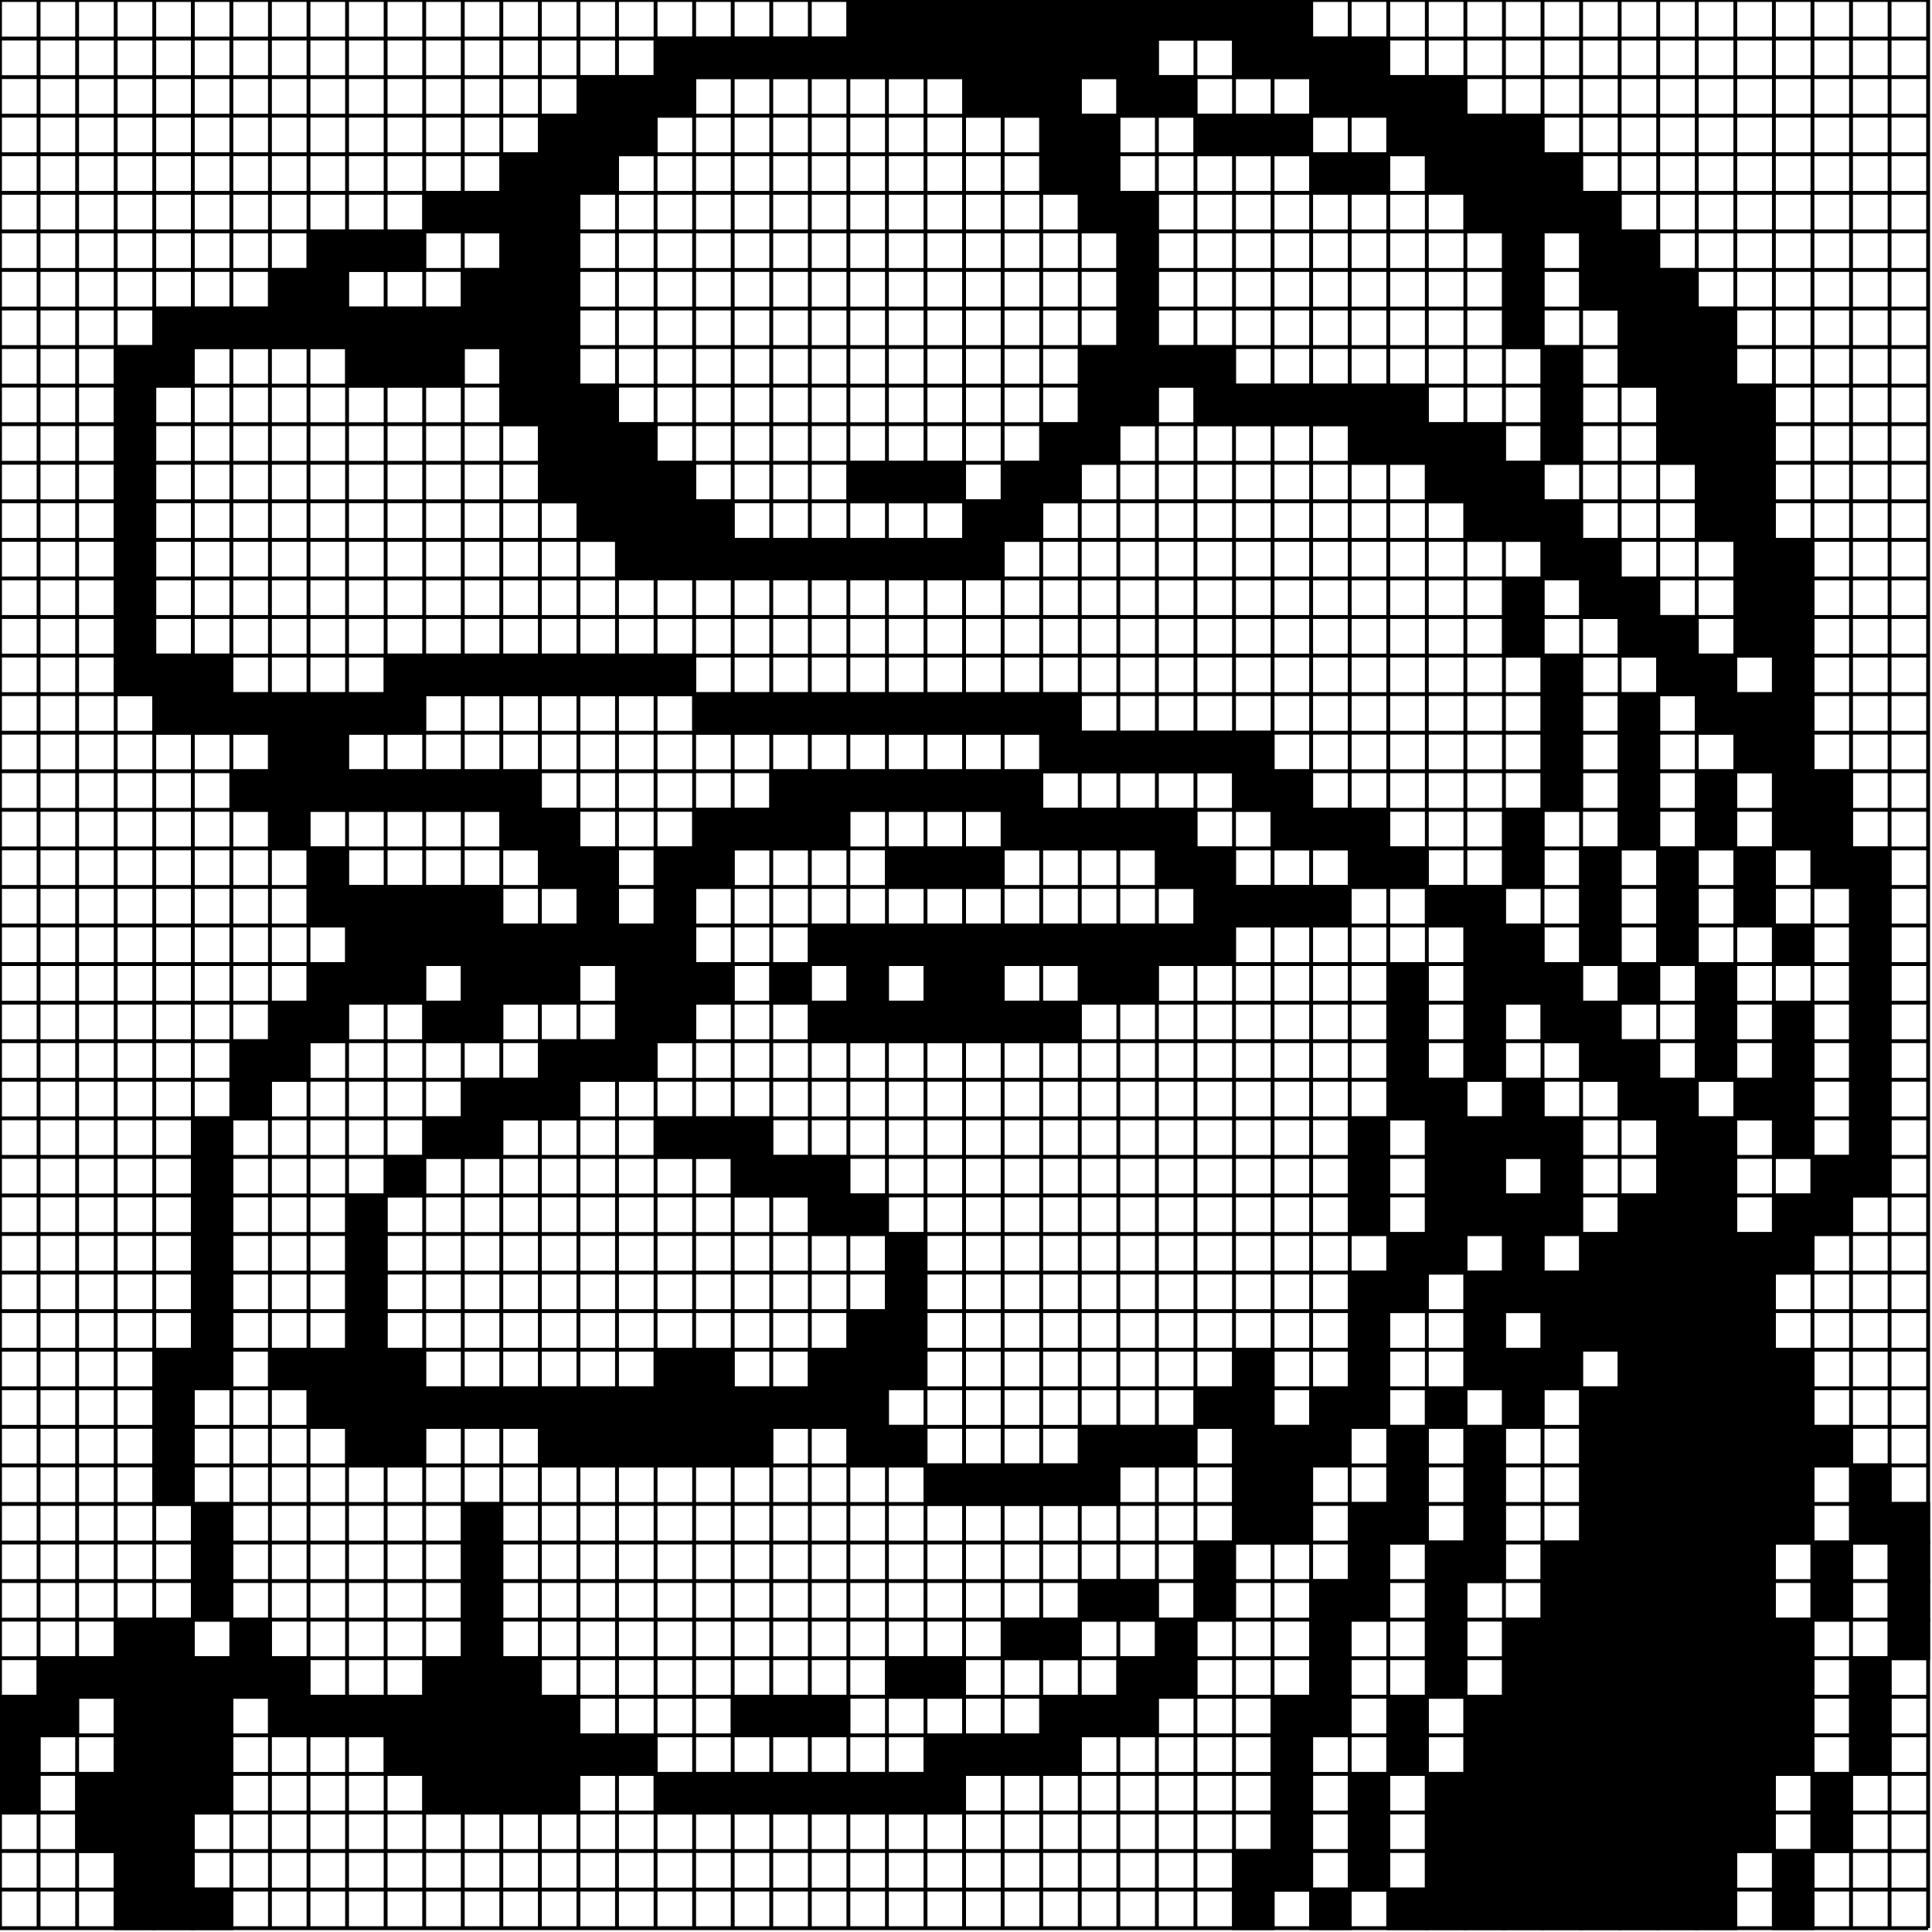 <?xml version="1.0" standalone="no"?>
<!DOCTYPE svg PUBLIC "-//W3C//DTD SVG 1.1//EN"
  "http://www.w3.org/Graphics/SVG/1.1/DTD/svg11.dtd">
<svg width="501" height="501" version="1.1"
  xmlns="http://www.w3.org/2000/svg">
<line x1="0" y1="0" x2="500" y2="0" style="stroke:black;"/><line x1="0" y1="10" x2="500" y2="10" style="stroke:black;"/><line x1="0" y1="20" x2="500" y2="20" style="stroke:black;"/><line x1="0" y1="30" x2="500" y2="30" style="stroke:black;"/><line x1="0" y1="40" x2="500" y2="40" style="stroke:black;"/><line x1="0" y1="50" x2="500" y2="50" style="stroke:black;"/><line x1="0" y1="60" x2="500" y2="60" style="stroke:black;"/><line x1="0" y1="70" x2="500" y2="70" style="stroke:black;"/><line x1="0" y1="80" x2="500" y2="80" style="stroke:black;"/><line x1="0" y1="90" x2="500" y2="90" style="stroke:black;"/><line x1="0" y1="100" x2="500" y2="100" style="stroke:black;"/><line x1="0" y1="110" x2="500" y2="110" style="stroke:black;"/><line x1="0" y1="120" x2="500" y2="120" style="stroke:black;"/><line x1="0" y1="130" x2="500" y2="130" style="stroke:black;"/><line x1="0" y1="140" x2="500" y2="140" style="stroke:black;"/><line x1="0" y1="150" x2="500" y2="150" style="stroke:black;"/><line x1="0" y1="160" x2="500" y2="160" style="stroke:black;"/><line x1="0" y1="170" x2="500" y2="170" style="stroke:black;"/><line x1="0" y1="180" x2="500" y2="180" style="stroke:black;"/><line x1="0" y1="190" x2="500" y2="190" style="stroke:black;"/><line x1="0" y1="200" x2="500" y2="200" style="stroke:black;"/><line x1="0" y1="210" x2="500" y2="210" style="stroke:black;"/><line x1="0" y1="220" x2="500" y2="220" style="stroke:black;"/><line x1="0" y1="230" x2="500" y2="230" style="stroke:black;"/><line x1="0" y1="240" x2="500" y2="240" style="stroke:black;"/><line x1="0" y1="250" x2="500" y2="250" style="stroke:black;"/><line x1="0" y1="260" x2="500" y2="260" style="stroke:black;"/><line x1="0" y1="270" x2="500" y2="270" style="stroke:black;"/><line x1="0" y1="280" x2="500" y2="280" style="stroke:black;"/><line x1="0" y1="290" x2="500" y2="290" style="stroke:black;"/><line x1="0" y1="300" x2="500" y2="300" style="stroke:black;"/><line x1="0" y1="310" x2="500" y2="310" style="stroke:black;"/><line x1="0" y1="320" x2="500" y2="320" style="stroke:black;"/><line x1="0" y1="330" x2="500" y2="330" style="stroke:black;"/><line x1="0" y1="340" x2="500" y2="340" style="stroke:black;"/><line x1="0" y1="350" x2="500" y2="350" style="stroke:black;"/><line x1="0" y1="360" x2="500" y2="360" style="stroke:black;"/><line x1="0" y1="370" x2="500" y2="370" style="stroke:black;"/><line x1="0" y1="380" x2="500" y2="380" style="stroke:black;"/><line x1="0" y1="390" x2="500" y2="390" style="stroke:black;"/><line x1="0" y1="400" x2="500" y2="400" style="stroke:black;"/><line x1="0" y1="410" x2="500" y2="410" style="stroke:black;"/><line x1="0" y1="420" x2="500" y2="420" style="stroke:black;"/><line x1="0" y1="430" x2="500" y2="430" style="stroke:black;"/><line x1="0" y1="440" x2="500" y2="440" style="stroke:black;"/><line x1="0" y1="450" x2="500" y2="450" style="stroke:black;"/><line x1="0" y1="460" x2="500" y2="460" style="stroke:black;"/><line x1="0" y1="470" x2="500" y2="470" style="stroke:black;"/><line x1="0" y1="480" x2="500" y2="480" style="stroke:black;"/><line x1="0" y1="490" x2="500" y2="490" style="stroke:black;"/><line x1="0" y1="500" x2="500" y2="500" style="stroke:black;"/><line x1="0" y1="0" x2="0" y2="500" style="stroke:black;"/><line x1="10" y1="0" x2="10" y2="500" style="stroke:black;"/><line x1="20" y1="0" x2="20" y2="500" style="stroke:black;"/><line x1="30" y1="0" x2="30" y2="500" style="stroke:black;"/><line x1="40" y1="0" x2="40" y2="500" style="stroke:black;"/><line x1="50" y1="0" x2="50" y2="500" style="stroke:black;"/><line x1="60" y1="0" x2="60" y2="500" style="stroke:black;"/><line x1="70" y1="0" x2="70" y2="500" style="stroke:black;"/><line x1="80" y1="0" x2="80" y2="500" style="stroke:black;"/><line x1="90" y1="0" x2="90" y2="500" style="stroke:black;"/><line x1="100" y1="0" x2="100" y2="500" style="stroke:black;"/><line x1="110" y1="0" x2="110" y2="500" style="stroke:black;"/><line x1="120" y1="0" x2="120" y2="500" style="stroke:black;"/><line x1="130" y1="0" x2="130" y2="500" style="stroke:black;"/><line x1="140" y1="0" x2="140" y2="500" style="stroke:black;"/><line x1="150" y1="0" x2="150" y2="500" style="stroke:black;"/><line x1="160" y1="0" x2="160" y2="500" style="stroke:black;"/><line x1="170" y1="0" x2="170" y2="500" style="stroke:black;"/><line x1="180" y1="0" x2="180" y2="500" style="stroke:black;"/><line x1="190" y1="0" x2="190" y2="500" style="stroke:black;"/><line x1="200" y1="0" x2="200" y2="500" style="stroke:black;"/><line x1="210" y1="0" x2="210" y2="500" style="stroke:black;"/><line x1="220" y1="0" x2="220" y2="500" style="stroke:black;"/><line x1="230" y1="0" x2="230" y2="500" style="stroke:black;"/><line x1="240" y1="0" x2="240" y2="500" style="stroke:black;"/><line x1="250" y1="0" x2="250" y2="500" style="stroke:black;"/><line x1="260" y1="0" x2="260" y2="500" style="stroke:black;"/><line x1="270" y1="0" x2="270" y2="500" style="stroke:black;"/><line x1="280" y1="0" x2="280" y2="500" style="stroke:black;"/><line x1="290" y1="0" x2="290" y2="500" style="stroke:black;"/><line x1="300" y1="0" x2="300" y2="500" style="stroke:black;"/><line x1="310" y1="0" x2="310" y2="500" style="stroke:black;"/><line x1="320" y1="0" x2="320" y2="500" style="stroke:black;"/><line x1="330" y1="0" x2="330" y2="500" style="stroke:black;"/><line x1="340" y1="0" x2="340" y2="500" style="stroke:black;"/><line x1="350" y1="0" x2="350" y2="500" style="stroke:black;"/><line x1="360" y1="0" x2="360" y2="500" style="stroke:black;"/><line x1="370" y1="0" x2="370" y2="500" style="stroke:black;"/><line x1="380" y1="0" x2="380" y2="500" style="stroke:black;"/><line x1="390" y1="0" x2="390" y2="500" style="stroke:black;"/><line x1="400" y1="0" x2="400" y2="500" style="stroke:black;"/><line x1="410" y1="0" x2="410" y2="500" style="stroke:black;"/><line x1="420" y1="0" x2="420" y2="500" style="stroke:black;"/><line x1="430" y1="0" x2="430" y2="500" style="stroke:black;"/><line x1="440" y1="0" x2="440" y2="500" style="stroke:black;"/><line x1="450" y1="0" x2="450" y2="500" style="stroke:black;"/><line x1="460" y1="0" x2="460" y2="500" style="stroke:black;"/><line x1="470" y1="0" x2="470" y2="500" style="stroke:black;"/><line x1="480" y1="0" x2="480" y2="500" style="stroke:black;"/><line x1="490" y1="0" x2="490" y2="500" style="stroke:black;"/><line x1="500" y1="0" x2="500" y2="500" style="stroke:black;"/><rect x="220" y="0" width="10" height="10" rx="0" ry="0" style="stroke:black;"/><rect x="230" y="0" width="10" height="10" rx="0" ry="0" style="stroke:black;"/><rect x="240" y="0" width="10" height="10" rx="0" ry="0" style="stroke:black;"/><rect x="250" y="0" width="10" height="10" rx="0" ry="0" style="stroke:black;"/><rect x="260" y="0" width="10" height="10" rx="0" ry="0" style="stroke:black;"/><rect x="270" y="0" width="10" height="10" rx="0" ry="0" style="stroke:black;"/><rect x="280" y="0" width="10" height="10" rx="0" ry="0" style="stroke:black;"/><rect x="290" y="0" width="10" height="10" rx="0" ry="0" style="stroke:black;"/><rect x="300" y="0" width="10" height="10" rx="0" ry="0" style="stroke:black;"/><rect x="310" y="0" width="10" height="10" rx="0" ry="0" style="stroke:black;"/><rect x="320" y="0" width="10" height="10" rx="0" ry="0" style="stroke:black;"/><rect x="330" y="0" width="10" height="10" rx="0" ry="0" style="stroke:black;"/><rect x="170" y="10" width="10" height="10" rx="0" ry="0" style="stroke:black;"/><rect x="180" y="10" width="10" height="10" rx="0" ry="0" style="stroke:black;"/><rect x="190" y="10" width="10" height="10" rx="0" ry="0" style="stroke:black;"/><rect x="200" y="10" width="10" height="10" rx="0" ry="0" style="stroke:black;"/><rect x="210" y="10" width="10" height="10" rx="0" ry="0" style="stroke:black;"/><rect x="220" y="10" width="10" height="10" rx="0" ry="0" style="stroke:black;"/><rect x="230" y="10" width="10" height="10" rx="0" ry="0" style="stroke:black;"/><rect x="240" y="10" width="10" height="10" rx="0" ry="0" style="stroke:black;"/><rect x="250" y="10" width="10" height="10" rx="0" ry="0" style="stroke:black;"/><rect x="260" y="10" width="10" height="10" rx="0" ry="0" style="stroke:black;"/><rect x="270" y="10" width="10" height="10" rx="0" ry="0" style="stroke:black;"/><rect x="280" y="10" width="10" height="10" rx="0" ry="0" style="stroke:black;"/><rect x="290" y="10" width="10" height="10" rx="0" ry="0" style="stroke:black;"/><rect x="320" y="10" width="10" height="10" rx="0" ry="0" style="stroke:black;"/><rect x="330" y="10" width="10" height="10" rx="0" ry="0" style="stroke:black;"/><rect x="340" y="10" width="10" height="10" rx="0" ry="0" style="stroke:black;"/><rect x="350" y="10" width="10" height="10" rx="0" ry="0" style="stroke:black;"/><rect x="150" y="20" width="10" height="10" rx="0" ry="0" style="stroke:black;"/><rect x="160" y="20" width="10" height="10" rx="0" ry="0" style="stroke:black;"/><rect x="170" y="20" width="10" height="10" rx="0" ry="0" style="stroke:black;"/><rect x="250" y="20" width="10" height="10" rx="0" ry="0" style="stroke:black;"/><rect x="260" y="20" width="10" height="10" rx="0" ry="0" style="stroke:black;"/><rect x="270" y="20" width="10" height="10" rx="0" ry="0" style="stroke:black;"/><rect x="290" y="20" width="10" height="10" rx="0" ry="0" style="stroke:black;"/><rect x="300" y="20" width="10" height="10" rx="0" ry="0" style="stroke:black;"/><rect x="340" y="20" width="10" height="10" rx="0" ry="0" style="stroke:black;"/><rect x="350" y="20" width="10" height="10" rx="0" ry="0" style="stroke:black;"/><rect x="360" y="20" width="10" height="10" rx="0" ry="0" style="stroke:black;"/><rect x="370" y="20" width="10" height="10" rx="0" ry="0" style="stroke:black;"/><rect x="140" y="30" width="10" height="10" rx="0" ry="0" style="stroke:black;"/><rect x="150" y="30" width="10" height="10" rx="0" ry="0" style="stroke:black;"/><rect x="160" y="30" width="10" height="10" rx="0" ry="0" style="stroke:black;"/><rect x="270" y="30" width="10" height="10" rx="0" ry="0" style="stroke:black;"/><rect x="280" y="30" width="10" height="10" rx="0" ry="0" style="stroke:black;"/><rect x="310" y="30" width="10" height="10" rx="0" ry="0" style="stroke:black;"/><rect x="320" y="30" width="10" height="10" rx="0" ry="0" style="stroke:black;"/><rect x="330" y="30" width="10" height="10" rx="0" ry="0" style="stroke:black;"/><rect x="360" y="30" width="10" height="10" rx="0" ry="0" style="stroke:black;"/><rect x="370" y="30" width="10" height="10" rx="0" ry="0" style="stroke:black;"/><rect x="380" y="30" width="10" height="10" rx="0" ry="0" style="stroke:black;"/><rect x="390" y="30" width="10" height="10" rx="0" ry="0" style="stroke:black;"/><rect x="130" y="40" width="10" height="10" rx="0" ry="0" style="stroke:black;"/><rect x="140" y="40" width="10" height="10" rx="0" ry="0" style="stroke:black;"/><rect x="150" y="40" width="10" height="10" rx="0" ry="0" style="stroke:black;"/><rect x="270" y="40" width="10" height="10" rx="0" ry="0" style="stroke:black;"/><rect x="280" y="40" width="10" height="10" rx="0" ry="0" style="stroke:black;"/><rect x="340" y="40" width="10" height="10" rx="0" ry="0" style="stroke:black;"/><rect x="350" y="40" width="10" height="10" rx="0" ry="0" style="stroke:black;"/><rect x="370" y="40" width="10" height="10" rx="0" ry="0" style="stroke:black;"/><rect x="380" y="40" width="10" height="10" rx="0" ry="0" style="stroke:black;"/><rect x="390" y="40" width="10" height="10" rx="0" ry="0" style="stroke:black;"/><rect x="400" y="40" width="10" height="10" rx="0" ry="0" style="stroke:black;"/><rect x="110" y="50" width="10" height="10" rx="0" ry="0" style="stroke:black;"/><rect x="120" y="50" width="10" height="10" rx="0" ry="0" style="stroke:black;"/><rect x="130" y="50" width="10" height="10" rx="0" ry="0" style="stroke:black;"/><rect x="140" y="50" width="10" height="10" rx="0" ry="0" style="stroke:black;"/><rect x="280" y="50" width="10" height="10" rx="0" ry="0" style="stroke:black;"/><rect x="290" y="50" width="10" height="10" rx="0" ry="0" style="stroke:black;"/><rect x="380" y="50" width="10" height="10" rx="0" ry="0" style="stroke:black;"/><rect x="390" y="50" width="10" height="10" rx="0" ry="0" style="stroke:black;"/><rect x="400" y="50" width="10" height="10" rx="0" ry="0" style="stroke:black;"/><rect x="410" y="50" width="10" height="10" rx="0" ry="0" style="stroke:black;"/><rect x="80" y="60" width="10" height="10" rx="0" ry="0" style="stroke:black;"/><rect x="90" y="60" width="10" height="10" rx="0" ry="0" style="stroke:black;"/><rect x="100" y="60" width="10" height="10" rx="0" ry="0" style="stroke:black;"/><rect x="130" y="60" width="10" height="10" rx="0" ry="0" style="stroke:black;"/><rect x="140" y="60" width="10" height="10" rx="0" ry="0" style="stroke:black;"/><rect x="290" y="60" width="10" height="10" rx="0" ry="0" style="stroke:black;"/><rect x="390" y="60" width="10" height="10" rx="0" ry="0" style="stroke:black;"/><rect x="410" y="60" width="10" height="10" rx="0" ry="0" style="stroke:black;"/><rect x="420" y="60" width="10" height="10" rx="0" ry="0" style="stroke:black;"/><rect x="70" y="70" width="10" height="10" rx="0" ry="0" style="stroke:black;"/><rect x="80" y="70" width="10" height="10" rx="0" ry="0" style="stroke:black;"/><rect x="120" y="70" width="10" height="10" rx="0" ry="0" style="stroke:black;"/><rect x="130" y="70" width="10" height="10" rx="0" ry="0" style="stroke:black;"/><rect x="140" y="70" width="10" height="10" rx="0" ry="0" style="stroke:black;"/><rect x="290" y="70" width="10" height="10" rx="0" ry="0" style="stroke:black;"/><rect x="390" y="70" width="10" height="10" rx="0" ry="0" style="stroke:black;"/><rect x="410" y="70" width="10" height="10" rx="0" ry="0" style="stroke:black;"/><rect x="420" y="70" width="10" height="10" rx="0" ry="0" style="stroke:black;"/><rect x="430" y="70" width="10" height="10" rx="0" ry="0" style="stroke:black;"/><rect x="40" y="80" width="10" height="10" rx="0" ry="0" style="stroke:black;"/><rect x="50" y="80" width="10" height="10" rx="0" ry="0" style="stroke:black;"/><rect x="60" y="80" width="10" height="10" rx="0" ry="0" style="stroke:black;"/><rect x="70" y="80" width="10" height="10" rx="0" ry="0" style="stroke:black;"/><rect x="80" y="80" width="10" height="10" rx="0" ry="0" style="stroke:black;"/><rect x="90" y="80" width="10" height="10" rx="0" ry="0" style="stroke:black;"/><rect x="100" y="80" width="10" height="10" rx="0" ry="0" style="stroke:black;"/><rect x="110" y="80" width="10" height="10" rx="0" ry="0" style="stroke:black;"/><rect x="120" y="80" width="10" height="10" rx="0" ry="0" style="stroke:black;"/><rect x="130" y="80" width="10" height="10" rx="0" ry="0" style="stroke:black;"/><rect x="140" y="80" width="10" height="10" rx="0" ry="0" style="stroke:black;"/><rect x="290" y="80" width="10" height="10" rx="0" ry="0" style="stroke:black;"/><rect x="390" y="80" width="10" height="10" rx="0" ry="0" style="stroke:black;"/><rect x="420" y="80" width="10" height="10" rx="0" ry="0" style="stroke:black;"/><rect x="430" y="80" width="10" height="10" rx="0" ry="0" style="stroke:black;"/><rect x="440" y="80" width="10" height="10" rx="0" ry="0" style="stroke:black;"/><rect x="30" y="90" width="10" height="10" rx="0" ry="0" style="stroke:black;"/><rect x="40" y="90" width="10" height="10" rx="0" ry="0" style="stroke:black;"/><rect x="90" y="90" width="10" height="10" rx="0" ry="0" style="stroke:black;"/><rect x="100" y="90" width="10" height="10" rx="0" ry="0" style="stroke:black;"/><rect x="110" y="90" width="10" height="10" rx="0" ry="0" style="stroke:black;"/><rect x="130" y="90" width="10" height="10" rx="0" ry="0" style="stroke:black;"/><rect x="140" y="90" width="10" height="10" rx="0" ry="0" style="stroke:black;"/><rect x="280" y="90" width="10" height="10" rx="0" ry="0" style="stroke:black;"/><rect x="290" y="90" width="10" height="10" rx="0" ry="0" style="stroke:black;"/><rect x="300" y="90" width="10" height="10" rx="0" ry="0" style="stroke:black;"/><rect x="310" y="90" width="10" height="10" rx="0" ry="0" style="stroke:black;"/><rect x="400" y="90" width="10" height="10" rx="0" ry="0" style="stroke:black;"/><rect x="420" y="90" width="10" height="10" rx="0" ry="0" style="stroke:black;"/><rect x="430" y="90" width="10" height="10" rx="0" ry="0" style="stroke:black;"/><rect x="440" y="90" width="10" height="10" rx="0" ry="0" style="stroke:black;"/><rect x="30" y="100" width="10" height="10" rx="0" ry="0" style="stroke:black;"/><rect x="130" y="100" width="10" height="10" rx="0" ry="0" style="stroke:black;"/><rect x="140" y="100" width="10" height="10" rx="0" ry="0" style="stroke:black;"/><rect x="150" y="100" width="10" height="10" rx="0" ry="0" style="stroke:black;"/><rect x="280" y="100" width="10" height="10" rx="0" ry="0" style="stroke:black;"/><rect x="290" y="100" width="10" height="10" rx="0" ry="0" style="stroke:black;"/><rect x="310" y="100" width="10" height="10" rx="0" ry="0" style="stroke:black;"/><rect x="320" y="100" width="10" height="10" rx="0" ry="0" style="stroke:black;"/><rect x="330" y="100" width="10" height="10" rx="0" ry="0" style="stroke:black;"/><rect x="340" y="100" width="10" height="10" rx="0" ry="0" style="stroke:black;"/><rect x="350" y="100" width="10" height="10" rx="0" ry="0" style="stroke:black;"/><rect x="360" y="100" width="10" height="10" rx="0" ry="0" style="stroke:black;"/><rect x="400" y="100" width="10" height="10" rx="0" ry="0" style="stroke:black;"/><rect x="430" y="100" width="10" height="10" rx="0" ry="0" style="stroke:black;"/><rect x="440" y="100" width="10" height="10" rx="0" ry="0" style="stroke:black;"/><rect x="450" y="100" width="10" height="10" rx="0" ry="0" style="stroke:black;"/><rect x="30" y="110" width="10" height="10" rx="0" ry="0" style="stroke:black;"/><rect x="140" y="110" width="10" height="10" rx="0" ry="0" style="stroke:black;"/><rect x="150" y="110" width="10" height="10" rx="0" ry="0" style="stroke:black;"/><rect x="160" y="110" width="10" height="10" rx="0" ry="0" style="stroke:black;"/><rect x="270" y="110" width="10" height="10" rx="0" ry="0" style="stroke:black;"/><rect x="280" y="110" width="10" height="10" rx="0" ry="0" style="stroke:black;"/><rect x="350" y="110" width="10" height="10" rx="0" ry="0" style="stroke:black;"/><rect x="360" y="110" width="10" height="10" rx="0" ry="0" style="stroke:black;"/><rect x="370" y="110" width="10" height="10" rx="0" ry="0" style="stroke:black;"/><rect x="380" y="110" width="10" height="10" rx="0" ry="0" style="stroke:black;"/><rect x="400" y="110" width="10" height="10" rx="0" ry="0" style="stroke:black;"/><rect x="430" y="110" width="10" height="10" rx="0" ry="0" style="stroke:black;"/><rect x="440" y="110" width="10" height="10" rx="0" ry="0" style="stroke:black;"/><rect x="450" y="110" width="10" height="10" rx="0" ry="0" style="stroke:black;"/><rect x="30" y="120" width="10" height="10" rx="0" ry="0" style="stroke:black;"/><rect x="140" y="120" width="10" height="10" rx="0" ry="0" style="stroke:black;"/><rect x="150" y="120" width="10" height="10" rx="0" ry="0" style="stroke:black;"/><rect x="160" y="120" width="10" height="10" rx="0" ry="0" style="stroke:black;"/><rect x="170" y="120" width="10" height="10" rx="0" ry="0" style="stroke:black;"/><rect x="220" y="120" width="10" height="10" rx="0" ry="0" style="stroke:black;"/><rect x="230" y="120" width="10" height="10" rx="0" ry="0" style="stroke:black;"/><rect x="240" y="120" width="10" height="10" rx="0" ry="0" style="stroke:black;"/><rect x="260" y="120" width="10" height="10" rx="0" ry="0" style="stroke:black;"/><rect x="270" y="120" width="10" height="10" rx="0" ry="0" style="stroke:black;"/><rect x="370" y="120" width="10" height="10" rx="0" ry="0" style="stroke:black;"/><rect x="380" y="120" width="10" height="10" rx="0" ry="0" style="stroke:black;"/><rect x="390" y="120" width="10" height="10" rx="0" ry="0" style="stroke:black;"/><rect x="440" y="120" width="10" height="10" rx="0" ry="0" style="stroke:black;"/><rect x="450" y="120" width="10" height="10" rx="0" ry="0" style="stroke:black;"/><rect x="30" y="130" width="10" height="10" rx="0" ry="0" style="stroke:black;"/><rect x="150" y="130" width="10" height="10" rx="0" ry="0" style="stroke:black;"/><rect x="160" y="130" width="10" height="10" rx="0" ry="0" style="stroke:black;"/><rect x="170" y="130" width="10" height="10" rx="0" ry="0" style="stroke:black;"/><rect x="180" y="130" width="10" height="10" rx="0" ry="0" style="stroke:black;"/><rect x="250" y="130" width="10" height="10" rx="0" ry="0" style="stroke:black;"/><rect x="260" y="130" width="10" height="10" rx="0" ry="0" style="stroke:black;"/><rect x="380" y="130" width="10" height="10" rx="0" ry="0" style="stroke:black;"/><rect x="390" y="130" width="10" height="10" rx="0" ry="0" style="stroke:black;"/><rect x="400" y="130" width="10" height="10" rx="0" ry="0" style="stroke:black;"/><rect x="440" y="130" width="10" height="10" rx="0" ry="0" style="stroke:black;"/><rect x="450" y="130" width="10" height="10" rx="0" ry="0" style="stroke:black;"/><rect x="30" y="140" width="10" height="10" rx="0" ry="0" style="stroke:black;"/><rect x="160" y="140" width="10" height="10" rx="0" ry="0" style="stroke:black;"/><rect x="170" y="140" width="10" height="10" rx="0" ry="0" style="stroke:black;"/><rect x="180" y="140" width="10" height="10" rx="0" ry="0" style="stroke:black;"/><rect x="190" y="140" width="10" height="10" rx="0" ry="0" style="stroke:black;"/><rect x="200" y="140" width="10" height="10" rx="0" ry="0" style="stroke:black;"/><rect x="210" y="140" width="10" height="10" rx="0" ry="0" style="stroke:black;"/><rect x="220" y="140" width="10" height="10" rx="0" ry="0" style="stroke:black;"/><rect x="230" y="140" width="10" height="10" rx="0" ry="0" style="stroke:black;"/><rect x="240" y="140" width="10" height="10" rx="0" ry="0" style="stroke:black;"/><rect x="250" y="140" width="10" height="10" rx="0" ry="0" style="stroke:black;"/><rect x="400" y="140" width="10" height="10" rx="0" ry="0" style="stroke:black;"/><rect x="410" y="140" width="10" height="10" rx="0" ry="0" style="stroke:black;"/><rect x="450" y="140" width="10" height="10" rx="0" ry="0" style="stroke:black;"/><rect x="460" y="140" width="10" height="10" rx="0" ry="0" style="stroke:black;"/><rect x="30" y="150" width="10" height="10" rx="0" ry="0" style="stroke:black;"/><rect x="390" y="150" width="10" height="10" rx="0" ry="0" style="stroke:black;"/><rect x="410" y="150" width="10" height="10" rx="0" ry="0" style="stroke:black;"/><rect x="420" y="150" width="10" height="10" rx="0" ry="0" style="stroke:black;"/><rect x="450" y="150" width="10" height="10" rx="0" ry="0" style="stroke:black;"/><rect x="460" y="150" width="10" height="10" rx="0" ry="0" style="stroke:black;"/><rect x="30" y="160" width="10" height="10" rx="0" ry="0" style="stroke:black;"/><rect x="390" y="160" width="10" height="10" rx="0" ry="0" style="stroke:black;"/><rect x="420" y="160" width="10" height="10" rx="0" ry="0" style="stroke:black;"/><rect x="430" y="160" width="10" height="10" rx="0" ry="0" style="stroke:black;"/><rect x="450" y="160" width="10" height="10" rx="0" ry="0" style="stroke:black;"/><rect x="460" y="160" width="10" height="10" rx="0" ry="0" style="stroke:black;"/><rect x="30" y="170" width="10" height="10" rx="0" ry="0" style="stroke:black;"/><rect x="40" y="170" width="10" height="10" rx="0" ry="0" style="stroke:black;"/><rect x="50" y="170" width="10" height="10" rx="0" ry="0" style="stroke:black;"/><rect x="100" y="170" width="10" height="10" rx="0" ry="0" style="stroke:black;"/><rect x="110" y="170" width="10" height="10" rx="0" ry="0" style="stroke:black;"/><rect x="120" y="170" width="10" height="10" rx="0" ry="0" style="stroke:black;"/><rect x="130" y="170" width="10" height="10" rx="0" ry="0" style="stroke:black;"/><rect x="140" y="170" width="10" height="10" rx="0" ry="0" style="stroke:black;"/><rect x="150" y="170" width="10" height="10" rx="0" ry="0" style="stroke:black;"/><rect x="160" y="170" width="10" height="10" rx="0" ry="0" style="stroke:black;"/><rect x="170" y="170" width="10" height="10" rx="0" ry="0" style="stroke:black;"/><rect x="400" y="170" width="10" height="10" rx="0" ry="0" style="stroke:black;"/><rect x="430" y="170" width="10" height="10" rx="0" ry="0" style="stroke:black;"/><rect x="440" y="170" width="10" height="10" rx="0" ry="0" style="stroke:black;"/><rect x="460" y="170" width="10" height="10" rx="0" ry="0" style="stroke:black;"/><rect x="40" y="180" width="10" height="10" rx="0" ry="0" style="stroke:black;"/><rect x="50" y="180" width="10" height="10" rx="0" ry="0" style="stroke:black;"/><rect x="60" y="180" width="10" height="10" rx="0" ry="0" style="stroke:black;"/><rect x="70" y="180" width="10" height="10" rx="0" ry="0" style="stroke:black;"/><rect x="80" y="180" width="10" height="10" rx="0" ry="0" style="stroke:black;"/><rect x="90" y="180" width="10" height="10" rx="0" ry="0" style="stroke:black;"/><rect x="100" y="180" width="10" height="10" rx="0" ry="0" style="stroke:black;"/><rect x="180" y="180" width="10" height="10" rx="0" ry="0" style="stroke:black;"/><rect x="190" y="180" width="10" height="10" rx="0" ry="0" style="stroke:black;"/><rect x="200" y="180" width="10" height="10" rx="0" ry="0" style="stroke:black;"/><rect x="210" y="180" width="10" height="10" rx="0" ry="0" style="stroke:black;"/><rect x="220" y="180" width="10" height="10" rx="0" ry="0" style="stroke:black;"/><rect x="230" y="180" width="10" height="10" rx="0" ry="0" style="stroke:black;"/><rect x="240" y="180" width="10" height="10" rx="0" ry="0" style="stroke:black;"/><rect x="250" y="180" width="10" height="10" rx="0" ry="0" style="stroke:black;"/><rect x="260" y="180" width="10" height="10" rx="0" ry="0" style="stroke:black;"/><rect x="270" y="180" width="10" height="10" rx="0" ry="0" style="stroke:black;"/><rect x="400" y="180" width="10" height="10" rx="0" ry="0" style="stroke:black;"/><rect x="420" y="180" width="10" height="10" rx="0" ry="0" style="stroke:black;"/><rect x="440" y="180" width="10" height="10" rx="0" ry="0" style="stroke:black;"/><rect x="450" y="180" width="10" height="10" rx="0" ry="0" style="stroke:black;"/><rect x="460" y="180" width="10" height="10" rx="0" ry="0" style="stroke:black;"/><rect x="70" y="190" width="10" height="10" rx="0" ry="0" style="stroke:black;"/><rect x="80" y="190" width="10" height="10" rx="0" ry="0" style="stroke:black;"/><rect x="270" y="190" width="10" height="10" rx="0" ry="0" style="stroke:black;"/><rect x="280" y="190" width="10" height="10" rx="0" ry="0" style="stroke:black;"/><rect x="290" y="190" width="10" height="10" rx="0" ry="0" style="stroke:black;"/><rect x="300" y="190" width="10" height="10" rx="0" ry="0" style="stroke:black;"/><rect x="310" y="190" width="10" height="10" rx="0" ry="0" style="stroke:black;"/><rect x="320" y="190" width="10" height="10" rx="0" ry="0" style="stroke:black;"/><rect x="400" y="190" width="10" height="10" rx="0" ry="0" style="stroke:black;"/><rect x="420" y="190" width="10" height="10" rx="0" ry="0" style="stroke:black;"/><rect x="450" y="190" width="10" height="10" rx="0" ry="0" style="stroke:black;"/><rect x="460" y="190" width="10" height="10" rx="0" ry="0" style="stroke:black;"/><rect x="60" y="200" width="10" height="10" rx="0" ry="0" style="stroke:black;"/><rect x="70" y="200" width="10" height="10" rx="0" ry="0" style="stroke:black;"/><rect x="80" y="200" width="10" height="10" rx="0" ry="0" style="stroke:black;"/><rect x="90" y="200" width="10" height="10" rx="0" ry="0" style="stroke:black;"/><rect x="100" y="200" width="10" height="10" rx="0" ry="0" style="stroke:black;"/><rect x="110" y="200" width="10" height="10" rx="0" ry="0" style="stroke:black;"/><rect x="120" y="200" width="10" height="10" rx="0" ry="0" style="stroke:black;"/><rect x="130" y="200" width="10" height="10" rx="0" ry="0" style="stroke:black;"/><rect x="200" y="200" width="10" height="10" rx="0" ry="0" style="stroke:black;"/><rect x="210" y="200" width="10" height="10" rx="0" ry="0" style="stroke:black;"/><rect x="220" y="200" width="10" height="10" rx="0" ry="0" style="stroke:black;"/><rect x="230" y="200" width="10" height="10" rx="0" ry="0" style="stroke:black;"/><rect x="240" y="200" width="10" height="10" rx="0" ry="0" style="stroke:black;"/><rect x="250" y="200" width="10" height="10" rx="0" ry="0" style="stroke:black;"/><rect x="260" y="200" width="10" height="10" rx="0" ry="0" style="stroke:black;"/><rect x="320" y="200" width="10" height="10" rx="0" ry="0" style="stroke:black;"/><rect x="330" y="200" width="10" height="10" rx="0" ry="0" style="stroke:black;"/><rect x="400" y="200" width="10" height="10" rx="0" ry="0" style="stroke:black;"/><rect x="420" y="200" width="10" height="10" rx="0" ry="0" style="stroke:black;"/><rect x="440" y="200" width="10" height="10" rx="0" ry="0" style="stroke:black;"/><rect x="460" y="200" width="10" height="10" rx="0" ry="0" style="stroke:black;"/><rect x="470" y="200" width="10" height="10" rx="0" ry="0" style="stroke:black;"/><rect x="70" y="210" width="10" height="10" rx="0" ry="0" style="stroke:black;"/><rect x="130" y="210" width="10" height="10" rx="0" ry="0" style="stroke:black;"/><rect x="140" y="210" width="10" height="10" rx="0" ry="0" style="stroke:black;"/><rect x="180" y="210" width="10" height="10" rx="0" ry="0" style="stroke:black;"/><rect x="190" y="210" width="10" height="10" rx="0" ry="0" style="stroke:black;"/><rect x="200" y="210" width="10" height="10" rx="0" ry="0" style="stroke:black;"/><rect x="210" y="210" width="10" height="10" rx="0" ry="0" style="stroke:black;"/><rect x="260" y="210" width="10" height="10" rx="0" ry="0" style="stroke:black;"/><rect x="270" y="210" width="10" height="10" rx="0" ry="0" style="stroke:black;"/><rect x="280" y="210" width="10" height="10" rx="0" ry="0" style="stroke:black;"/><rect x="290" y="210" width="10" height="10" rx="0" ry="0" style="stroke:black;"/><rect x="300" y="210" width="10" height="10" rx="0" ry="0" style="stroke:black;"/><rect x="330" y="210" width="10" height="10" rx="0" ry="0" style="stroke:black;"/><rect x="340" y="210" width="10" height="10" rx="0" ry="0" style="stroke:black;"/><rect x="350" y="210" width="10" height="10" rx="0" ry="0" style="stroke:black;"/><rect x="390" y="210" width="10" height="10" rx="0" ry="0" style="stroke:black;"/><rect x="420" y="210" width="10" height="10" rx="0" ry="0" style="stroke:black;"/><rect x="440" y="210" width="10" height="10" rx="0" ry="0" style="stroke:black;"/><rect x="460" y="210" width="10" height="10" rx="0" ry="0" style="stroke:black;"/><rect x="470" y="210" width="10" height="10" rx="0" ry="0" style="stroke:black;"/><rect x="80" y="220" width="10" height="10" rx="0" ry="0" style="stroke:black;"/><rect x="140" y="220" width="10" height="10" rx="0" ry="0" style="stroke:black;"/><rect x="150" y="220" width="10" height="10" rx="0" ry="0" style="stroke:black;"/><rect x="170" y="220" width="10" height="10" rx="0" ry="0" style="stroke:black;"/><rect x="180" y="220" width="10" height="10" rx="0" ry="0" style="stroke:black;"/><rect x="230" y="220" width="10" height="10" rx="0" ry="0" style="stroke:black;"/><rect x="240" y="220" width="10" height="10" rx="0" ry="0" style="stroke:black;"/><rect x="250" y="220" width="10" height="10" rx="0" ry="0" style="stroke:black;"/><rect x="300" y="220" width="10" height="10" rx="0" ry="0" style="stroke:black;"/><rect x="310" y="220" width="10" height="10" rx="0" ry="0" style="stroke:black;"/><rect x="350" y="220" width="10" height="10" rx="0" ry="0" style="stroke:black;"/><rect x="360" y="220" width="10" height="10" rx="0" ry="0" style="stroke:black;"/><rect x="390" y="220" width="10" height="10" rx="0" ry="0" style="stroke:black;"/><rect x="410" y="220" width="10" height="10" rx="0" ry="0" style="stroke:black;"/><rect x="430" y="220" width="10" height="10" rx="0" ry="0" style="stroke:black;"/><rect x="450" y="220" width="10" height="10" rx="0" ry="0" style="stroke:black;"/><rect x="470" y="220" width="10" height="10" rx="0" ry="0" style="stroke:black;"/><rect x="480" y="220" width="10" height="10" rx="0" ry="0" style="stroke:black;"/><rect x="80" y="230" width="10" height="10" rx="0" ry="0" style="stroke:black;"/><rect x="90" y="230" width="10" height="10" rx="0" ry="0" style="stroke:black;"/><rect x="100" y="230" width="10" height="10" rx="0" ry="0" style="stroke:black;"/><rect x="110" y="230" width="10" height="10" rx="0" ry="0" style="stroke:black;"/><rect x="120" y="230" width="10" height="10" rx="0" ry="0" style="stroke:black;"/><rect x="150" y="230" width="10" height="10" rx="0" ry="0" style="stroke:black;"/><rect x="170" y="230" width="10" height="10" rx="0" ry="0" style="stroke:black;"/><rect x="310" y="230" width="10" height="10" rx="0" ry="0" style="stroke:black;"/><rect x="320" y="230" width="10" height="10" rx="0" ry="0" style="stroke:black;"/><rect x="330" y="230" width="10" height="10" rx="0" ry="0" style="stroke:black;"/><rect x="340" y="230" width="10" height="10" rx="0" ry="0" style="stroke:black;"/><rect x="370" y="230" width="10" height="10" rx="0" ry="0" style="stroke:black;"/><rect x="380" y="230" width="10" height="10" rx="0" ry="0" style="stroke:black;"/><rect x="410" y="230" width="10" height="10" rx="0" ry="0" style="stroke:black;"/><rect x="430" y="230" width="10" height="10" rx="0" ry="0" style="stroke:black;"/><rect x="450" y="230" width="10" height="10" rx="0" ry="0" style="stroke:black;"/><rect x="480" y="230" width="10" height="10" rx="0" ry="0" style="stroke:black;"/><rect x="90" y="240" width="10" height="10" rx="0" ry="0" style="stroke:black;"/><rect x="100" y="240" width="10" height="10" rx="0" ry="0" style="stroke:black;"/><rect x="110" y="240" width="10" height="10" rx="0" ry="0" style="stroke:black;"/><rect x="120" y="240" width="10" height="10" rx="0" ry="0" style="stroke:black;"/><rect x="130" y="240" width="10" height="10" rx="0" ry="0" style="stroke:black;"/><rect x="140" y="240" width="10" height="10" rx="0" ry="0" style="stroke:black;"/><rect x="150" y="240" width="10" height="10" rx="0" ry="0" style="stroke:black;"/><rect x="160" y="240" width="10" height="10" rx="0" ry="0" style="stroke:black;"/><rect x="170" y="240" width="10" height="10" rx="0" ry="0" style="stroke:black;"/><rect x="210" y="240" width="10" height="10" rx="0" ry="0" style="stroke:black;"/><rect x="220" y="240" width="10" height="10" rx="0" ry="0" style="stroke:black;"/><rect x="230" y="240" width="10" height="10" rx="0" ry="0" style="stroke:black;"/><rect x="240" y="240" width="10" height="10" rx="0" ry="0" style="stroke:black;"/><rect x="250" y="240" width="10" height="10" rx="0" ry="0" style="stroke:black;"/><rect x="260" y="240" width="10" height="10" rx="0" ry="0" style="stroke:black;"/><rect x="270" y="240" width="10" height="10" rx="0" ry="0" style="stroke:black;"/><rect x="280" y="240" width="10" height="10" rx="0" ry="0" style="stroke:black;"/><rect x="290" y="240" width="10" height="10" rx="0" ry="0" style="stroke:black;"/><rect x="300" y="240" width="10" height="10" rx="0" ry="0" style="stroke:black;"/><rect x="310" y="240" width="10" height="10" rx="0" ry="0" style="stroke:black;"/><rect x="380" y="240" width="10" height="10" rx="0" ry="0" style="stroke:black;"/><rect x="390" y="240" width="10" height="10" rx="0" ry="0" style="stroke:black;"/><rect x="410" y="240" width="10" height="10" rx="0" ry="0" style="stroke:black;"/><rect x="430" y="240" width="10" height="10" rx="0" ry="0" style="stroke:black;"/><rect x="460" y="240" width="10" height="10" rx="0" ry="0" style="stroke:black;"/><rect x="480" y="240" width="10" height="10" rx="0" ry="0" style="stroke:black;"/><rect x="80" y="250" width="10" height="10" rx="0" ry="0" style="stroke:black;"/><rect x="90" y="250" width="10" height="10" rx="0" ry="0" style="stroke:black;"/><rect x="100" y="250" width="10" height="10" rx="0" ry="0" style="stroke:black;"/><rect x="120" y="250" width="10" height="10" rx="0" ry="0" style="stroke:black;"/><rect x="130" y="250" width="10" height="10" rx="0" ry="0" style="stroke:black;"/><rect x="140" y="250" width="10" height="10" rx="0" ry="0" style="stroke:black;"/><rect x="160" y="250" width="10" height="10" rx="0" ry="0" style="stroke:black;"/><rect x="170" y="250" width="10" height="10" rx="0" ry="0" style="stroke:black;"/><rect x="180" y="250" width="10" height="10" rx="0" ry="0" style="stroke:black;"/><rect x="200" y="250" width="10" height="10" rx="0" ry="0" style="stroke:black;"/><rect x="220" y="250" width="10" height="10" rx="0" ry="0" style="stroke:black;"/><rect x="240" y="250" width="10" height="10" rx="0" ry="0" style="stroke:black;"/><rect x="250" y="250" width="10" height="10" rx="0" ry="0" style="stroke:black;"/><rect x="280" y="250" width="10" height="10" rx="0" ry="0" style="stroke:black;"/><rect x="290" y="250" width="10" height="10" rx="0" ry="0" style="stroke:black;"/><rect x="360" y="250" width="10" height="10" rx="0" ry="0" style="stroke:black;"/><rect x="380" y="250" width="10" height="10" rx="0" ry="0" style="stroke:black;"/><rect x="390" y="250" width="10" height="10" rx="0" ry="0" style="stroke:black;"/><rect x="400" y="250" width="10" height="10" rx="0" ry="0" style="stroke:black;"/><rect x="420" y="250" width="10" height="10" rx="0" ry="0" style="stroke:black;"/><rect x="440" y="250" width="10" height="10" rx="0" ry="0" style="stroke:black;"/><rect x="480" y="250" width="10" height="10" rx="0" ry="0" style="stroke:black;"/><rect x="70" y="260" width="10" height="10" rx="0" ry="0" style="stroke:black;"/><rect x="80" y="260" width="10" height="10" rx="0" ry="0" style="stroke:black;"/><rect x="110" y="260" width="10" height="10" rx="0" ry="0" style="stroke:black;"/><rect x="120" y="260" width="10" height="10" rx="0" ry="0" style="stroke:black;"/><rect x="160" y="260" width="10" height="10" rx="0" ry="0" style="stroke:black;"/><rect x="170" y="260" width="10" height="10" rx="0" ry="0" style="stroke:black;"/><rect x="210" y="260" width="10" height="10" rx="0" ry="0" style="stroke:black;"/><rect x="220" y="260" width="10" height="10" rx="0" ry="0" style="stroke:black;"/><rect x="230" y="260" width="10" height="10" rx="0" ry="0" style="stroke:black;"/><rect x="240" y="260" width="10" height="10" rx="0" ry="0" style="stroke:black;"/><rect x="250" y="260" width="10" height="10" rx="0" ry="0" style="stroke:black;"/><rect x="260" y="260" width="10" height="10" rx="0" ry="0" style="stroke:black;"/><rect x="270" y="260" width="10" height="10" rx="0" ry="0" style="stroke:black;"/><rect x="360" y="260" width="10" height="10" rx="0" ry="0" style="stroke:black;"/><rect x="380" y="260" width="10" height="10" rx="0" ry="0" style="stroke:black;"/><rect x="400" y="260" width="10" height="10" rx="0" ry="0" style="stroke:black;"/><rect x="410" y="260" width="10" height="10" rx="0" ry="0" style="stroke:black;"/><rect x="440" y="260" width="10" height="10" rx="0" ry="0" style="stroke:black;"/><rect x="460" y="260" width="10" height="10" rx="0" ry="0" style="stroke:black;"/><rect x="480" y="260" width="10" height="10" rx="0" ry="0" style="stroke:black;"/><rect x="60" y="270" width="10" height="10" rx="0" ry="0" style="stroke:black;"/><rect x="70" y="270" width="10" height="10" rx="0" ry="0" style="stroke:black;"/><rect x="140" y="270" width="10" height="10" rx="0" ry="0" style="stroke:black;"/><rect x="150" y="270" width="10" height="10" rx="0" ry="0" style="stroke:black;"/><rect x="160" y="270" width="10" height="10" rx="0" ry="0" style="stroke:black;"/><rect x="360" y="270" width="10" height="10" rx="0" ry="0" style="stroke:black;"/><rect x="380" y="270" width="10" height="10" rx="0" ry="0" style="stroke:black;"/><rect x="410" y="270" width="10" height="10" rx="0" ry="0" style="stroke:black;"/><rect x="420" y="270" width="10" height="10" rx="0" ry="0" style="stroke:black;"/><rect x="440" y="270" width="10" height="10" rx="0" ry="0" style="stroke:black;"/><rect x="460" y="270" width="10" height="10" rx="0" ry="0" style="stroke:black;"/><rect x="480" y="270" width="10" height="10" rx="0" ry="0" style="stroke:black;"/><rect x="60" y="280" width="10" height="10" rx="0" ry="0" style="stroke:black;"/><rect x="120" y="280" width="10" height="10" rx="0" ry="0" style="stroke:black;"/><rect x="130" y="280" width="10" height="10" rx="0" ry="0" style="stroke:black;"/><rect x="140" y="280" width="10" height="10" rx="0" ry="0" style="stroke:black;"/><rect x="360" y="280" width="10" height="10" rx="0" ry="0" style="stroke:black;"/><rect x="370" y="280" width="10" height="10" rx="0" ry="0" style="stroke:black;"/><rect x="390" y="280" width="10" height="10" rx="0" ry="0" style="stroke:black;"/><rect x="420" y="280" width="10" height="10" rx="0" ry="0" style="stroke:black;"/><rect x="430" y="280" width="10" height="10" rx="0" ry="0" style="stroke:black;"/><rect x="450" y="280" width="10" height="10" rx="0" ry="0" style="stroke:black;"/><rect x="460" y="280" width="10" height="10" rx="0" ry="0" style="stroke:black;"/><rect x="480" y="280" width="10" height="10" rx="0" ry="0" style="stroke:black;"/><rect x="50" y="290" width="10" height="10" rx="0" ry="0" style="stroke:black;"/><rect x="110" y="290" width="10" height="10" rx="0" ry="0" style="stroke:black;"/><rect x="120" y="290" width="10" height="10" rx="0" ry="0" style="stroke:black;"/><rect x="170" y="290" width="10" height="10" rx="0" ry="0" style="stroke:black;"/><rect x="180" y="290" width="10" height="10" rx="0" ry="0" style="stroke:black;"/><rect x="190" y="290" width="10" height="10" rx="0" ry="0" style="stroke:black;"/><rect x="350" y="290" width="10" height="10" rx="0" ry="0" style="stroke:black;"/><rect x="370" y="290" width="10" height="10" rx="0" ry="0" style="stroke:black;"/><rect x="380" y="290" width="10" height="10" rx="0" ry="0" style="stroke:black;"/><rect x="390" y="290" width="10" height="10" rx="0" ry="0" style="stroke:black;"/><rect x="400" y="290" width="10" height="10" rx="0" ry="0" style="stroke:black;"/><rect x="430" y="290" width="10" height="10" rx="0" ry="0" style="stroke:black;"/><rect x="440" y="290" width="10" height="10" rx="0" ry="0" style="stroke:black;"/><rect x="460" y="290" width="10" height="10" rx="0" ry="0" style="stroke:black;"/><rect x="480" y="290" width="10" height="10" rx="0" ry="0" style="stroke:black;"/><rect x="50" y="300" width="10" height="10" rx="0" ry="0" style="stroke:black;"/><rect x="100" y="300" width="10" height="10" rx="0" ry="0" style="stroke:black;"/><rect x="190" y="300" width="10" height="10" rx="0" ry="0" style="stroke:black;"/><rect x="200" y="300" width="10" height="10" rx="0" ry="0" style="stroke:black;"/><rect x="210" y="300" width="10" height="10" rx="0" ry="0" style="stroke:black;"/><rect x="350" y="300" width="10" height="10" rx="0" ry="0" style="stroke:black;"/><rect x="370" y="300" width="10" height="10" rx="0" ry="0" style="stroke:black;"/><rect x="380" y="300" width="10" height="10" rx="0" ry="0" style="stroke:black;"/><rect x="400" y="300" width="10" height="10" rx="0" ry="0" style="stroke:black;"/><rect x="430" y="300" width="10" height="10" rx="0" ry="0" style="stroke:black;"/><rect x="440" y="300" width="10" height="10" rx="0" ry="0" style="stroke:black;"/><rect x="470" y="300" width="10" height="10" rx="0" ry="0" style="stroke:black;"/><rect x="480" y="300" width="10" height="10" rx="0" ry="0" style="stroke:black;"/><rect x="50" y="310" width="10" height="10" rx="0" ry="0" style="stroke:black;"/><rect x="90" y="310" width="10" height="10" rx="0" ry="0" style="stroke:black;"/><rect x="210" y="310" width="10" height="10" rx="0" ry="0" style="stroke:black;"/><rect x="220" y="310" width="10" height="10" rx="0" ry="0" style="stroke:black;"/><rect x="350" y="310" width="10" height="10" rx="0" ry="0" style="stroke:black;"/><rect x="370" y="310" width="10" height="10" rx="0" ry="0" style="stroke:black;"/><rect x="380" y="310" width="10" height="10" rx="0" ry="0" style="stroke:black;"/><rect x="390" y="310" width="10" height="10" rx="0" ry="0" style="stroke:black;"/><rect x="400" y="310" width="10" height="10" rx="0" ry="0" style="stroke:black;"/><rect x="420" y="310" width="10" height="10" rx="0" ry="0" style="stroke:black;"/><rect x="430" y="310" width="10" height="10" rx="0" ry="0" style="stroke:black;"/><rect x="440" y="310" width="10" height="10" rx="0" ry="0" style="stroke:black;"/><rect x="460" y="310" width="10" height="10" rx="0" ry="0" style="stroke:black;"/><rect x="470" y="310" width="10" height="10" rx="0" ry="0" style="stroke:black;"/><rect x="50" y="320" width="10" height="10" rx="0" ry="0" style="stroke:black;"/><rect x="90" y="320" width="10" height="10" rx="0" ry="0" style="stroke:black;"/><rect x="230" y="320" width="10" height="10" rx="0" ry="0" style="stroke:black;"/><rect x="360" y="320" width="10" height="10" rx="0" ry="0" style="stroke:black;"/><rect x="370" y="320" width="10" height="10" rx="0" ry="0" style="stroke:black;"/><rect x="390" y="320" width="10" height="10" rx="0" ry="0" style="stroke:black;"/><rect x="410" y="320" width="10" height="10" rx="0" ry="0" style="stroke:black;"/><rect x="420" y="320" width="10" height="10" rx="0" ry="0" style="stroke:black;"/><rect x="430" y="320" width="10" height="10" rx="0" ry="0" style="stroke:black;"/><rect x="440" y="320" width="10" height="10" rx="0" ry="0" style="stroke:black;"/><rect x="450" y="320" width="10" height="10" rx="0" ry="0" style="stroke:black;"/><rect x="460" y="320" width="10" height="10" rx="0" ry="0" style="stroke:black;"/><rect x="50" y="330" width="10" height="10" rx="0" ry="0" style="stroke:black;"/><rect x="90" y="330" width="10" height="10" rx="0" ry="0" style="stroke:black;"/><rect x="230" y="330" width="10" height="10" rx="0" ry="0" style="stroke:black;"/><rect x="350" y="330" width="10" height="10" rx="0" ry="0" style="stroke:black;"/><rect x="360" y="330" width="10" height="10" rx="0" ry="0" style="stroke:black;"/><rect x="380" y="330" width="10" height="10" rx="0" ry="0" style="stroke:black;"/><rect x="390" y="330" width="10" height="10" rx="0" ry="0" style="stroke:black;"/><rect x="400" y="330" width="10" height="10" rx="0" ry="0" style="stroke:black;"/><rect x="410" y="330" width="10" height="10" rx="0" ry="0" style="stroke:black;"/><rect x="420" y="330" width="10" height="10" rx="0" ry="0" style="stroke:black;"/><rect x="430" y="330" width="10" height="10" rx="0" ry="0" style="stroke:black;"/><rect x="440" y="330" width="10" height="10" rx="0" ry="0" style="stroke:black;"/><rect x="450" y="330" width="10" height="10" rx="0" ry="0" style="stroke:black;"/><rect x="50" y="340" width="10" height="10" rx="0" ry="0" style="stroke:black;"/><rect x="90" y="340" width="10" height="10" rx="0" ry="0" style="stroke:black;"/><rect x="220" y="340" width="10" height="10" rx="0" ry="0" style="stroke:black;"/><rect x="230" y="340" width="10" height="10" rx="0" ry="0" style="stroke:black;"/><rect x="350" y="340" width="10" height="10" rx="0" ry="0" style="stroke:black;"/><rect x="380" y="340" width="10" height="10" rx="0" ry="0" style="stroke:black;"/><rect x="400" y="340" width="10" height="10" rx="0" ry="0" style="stroke:black;"/><rect x="410" y="340" width="10" height="10" rx="0" ry="0" style="stroke:black;"/><rect x="420" y="340" width="10" height="10" rx="0" ry="0" style="stroke:black;"/><rect x="430" y="340" width="10" height="10" rx="0" ry="0" style="stroke:black;"/><rect x="440" y="340" width="10" height="10" rx="0" ry="0" style="stroke:black;"/><rect x="450" y="340" width="10" height="10" rx="0" ry="0" style="stroke:black;"/><rect x="40" y="350" width="10" height="10" rx="0" ry="0" style="stroke:black;"/><rect x="50" y="350" width="10" height="10" rx="0" ry="0" style="stroke:black;"/><rect x="70" y="350" width="10" height="10" rx="0" ry="0" style="stroke:black;"/><rect x="80" y="350" width="10" height="10" rx="0" ry="0" style="stroke:black;"/><rect x="90" y="350" width="10" height="10" rx="0" ry="0" style="stroke:black;"/><rect x="100" y="350" width="10" height="10" rx="0" ry="0" style="stroke:black;"/><rect x="170" y="350" width="10" height="10" rx="0" ry="0" style="stroke:black;"/><rect x="180" y="350" width="10" height="10" rx="0" ry="0" style="stroke:black;"/><rect x="210" y="350" width="10" height="10" rx="0" ry="0" style="stroke:black;"/><rect x="220" y="350" width="10" height="10" rx="0" ry="0" style="stroke:black;"/><rect x="230" y="350" width="10" height="10" rx="0" ry="0" style="stroke:black;"/><rect x="320" y="350" width="10" height="10" rx="0" ry="0" style="stroke:black;"/><rect x="350" y="350" width="10" height="10" rx="0" ry="0" style="stroke:black;"/><rect x="380" y="350" width="10" height="10" rx="0" ry="0" style="stroke:black;"/><rect x="390" y="350" width="10" height="10" rx="0" ry="0" style="stroke:black;"/><rect x="400" y="350" width="10" height="10" rx="0" ry="0" style="stroke:black;"/><rect x="420" y="350" width="10" height="10" rx="0" ry="0" style="stroke:black;"/><rect x="430" y="350" width="10" height="10" rx="0" ry="0" style="stroke:black;"/><rect x="440" y="350" width="10" height="10" rx="0" ry="0" style="stroke:black;"/><rect x="450" y="350" width="10" height="10" rx="0" ry="0" style="stroke:black;"/><rect x="460" y="350" width="10" height="10" rx="0" ry="0" style="stroke:black;"/><rect x="40" y="360" width="10" height="10" rx="0" ry="0" style="stroke:black;"/><rect x="80" y="360" width="10" height="10" rx="0" ry="0" style="stroke:black;"/><rect x="90" y="360" width="10" height="10" rx="0" ry="0" style="stroke:black;"/><rect x="100" y="360" width="10" height="10" rx="0" ry="0" style="stroke:black;"/><rect x="110" y="360" width="10" height="10" rx="0" ry="0" style="stroke:black;"/><rect x="120" y="360" width="10" height="10" rx="0" ry="0" style="stroke:black;"/><rect x="130" y="360" width="10" height="10" rx="0" ry="0" style="stroke:black;"/><rect x="140" y="360" width="10" height="10" rx="0" ry="0" style="stroke:black;"/><rect x="150" y="360" width="10" height="10" rx="0" ry="0" style="stroke:black;"/><rect x="160" y="360" width="10" height="10" rx="0" ry="0" style="stroke:black;"/><rect x="170" y="360" width="10" height="10" rx="0" ry="0" style="stroke:black;"/><rect x="180" y="360" width="10" height="10" rx="0" ry="0" style="stroke:black;"/><rect x="190" y="360" width="10" height="10" rx="0" ry="0" style="stroke:black;"/><rect x="200" y="360" width="10" height="10" rx="0" ry="0" style="stroke:black;"/><rect x="210" y="360" width="10" height="10" rx="0" ry="0" style="stroke:black;"/><rect x="220" y="360" width="10" height="10" rx="0" ry="0" style="stroke:black;"/><rect x="310" y="360" width="10" height="10" rx="0" ry="0" style="stroke:black;"/><rect x="320" y="360" width="10" height="10" rx="0" ry="0" style="stroke:black;"/><rect x="340" y="360" width="10" height="10" rx="0" ry="0" style="stroke:black;"/><rect x="350" y="360" width="10" height="10" rx="0" ry="0" style="stroke:black;"/><rect x="370" y="360" width="10" height="10" rx="0" ry="0" style="stroke:black;"/><rect x="390" y="360" width="10" height="10" rx="0" ry="0" style="stroke:black;"/><rect x="410" y="360" width="10" height="10" rx="0" ry="0" style="stroke:black;"/><rect x="420" y="360" width="10" height="10" rx="0" ry="0" style="stroke:black;"/><rect x="430" y="360" width="10" height="10" rx="0" ry="0" style="stroke:black;"/><rect x="440" y="360" width="10" height="10" rx="0" ry="0" style="stroke:black;"/><rect x="450" y="360" width="10" height="10" rx="0" ry="0" style="stroke:black;"/><rect x="460" y="360" width="10" height="10" rx="0" ry="0" style="stroke:black;"/><rect x="40" y="370" width="10" height="10" rx="0" ry="0" style="stroke:black;"/><rect x="90" y="370" width="10" height="10" rx="0" ry="0" style="stroke:black;"/><rect x="100" y="370" width="10" height="10" rx="0" ry="0" style="stroke:black;"/><rect x="140" y="370" width="10" height="10" rx="0" ry="0" style="stroke:black;"/><rect x="150" y="370" width="10" height="10" rx="0" ry="0" style="stroke:black;"/><rect x="160" y="370" width="10" height="10" rx="0" ry="0" style="stroke:black;"/><rect x="170" y="370" width="10" height="10" rx="0" ry="0" style="stroke:black;"/><rect x="180" y="370" width="10" height="10" rx="0" ry="0" style="stroke:black;"/><rect x="190" y="370" width="10" height="10" rx="0" ry="0" style="stroke:black;"/><rect x="220" y="370" width="10" height="10" rx="0" ry="0" style="stroke:black;"/><rect x="230" y="370" width="10" height="10" rx="0" ry="0" style="stroke:black;"/><rect x="280" y="370" width="10" height="10" rx="0" ry="0" style="stroke:black;"/><rect x="290" y="370" width="10" height="10" rx="0" ry="0" style="stroke:black;"/><rect x="300" y="370" width="10" height="10" rx="0" ry="0" style="stroke:black;"/><rect x="320" y="370" width="10" height="10" rx="0" ry="0" style="stroke:black;"/><rect x="330" y="370" width="10" height="10" rx="0" ry="0" style="stroke:black;"/><rect x="340" y="370" width="10" height="10" rx="0" ry="0" style="stroke:black;"/><rect x="360" y="370" width="10" height="10" rx="0" ry="0" style="stroke:black;"/><rect x="380" y="370" width="10" height="10" rx="0" ry="0" style="stroke:black;"/><rect x="410" y="370" width="10" height="10" rx="0" ry="0" style="stroke:black;"/><rect x="420" y="370" width="10" height="10" rx="0" ry="0" style="stroke:black;"/><rect x="430" y="370" width="10" height="10" rx="0" ry="0" style="stroke:black;"/><rect x="440" y="370" width="10" height="10" rx="0" ry="0" style="stroke:black;"/><rect x="450" y="370" width="10" height="10" rx="0" ry="0" style="stroke:black;"/><rect x="460" y="370" width="10" height="10" rx="0" ry="0" style="stroke:black;"/><rect x="470" y="370" width="10" height="10" rx="0" ry="0" style="stroke:black;"/><rect x="40" y="380" width="10" height="10" rx="0" ry="0" style="stroke:black;"/><rect x="240" y="380" width="10" height="10" rx="0" ry="0" style="stroke:black;"/><rect x="250" y="380" width="10" height="10" rx="0" ry="0" style="stroke:black;"/><rect x="260" y="380" width="10" height="10" rx="0" ry="0" style="stroke:black;"/><rect x="270" y="380" width="10" height="10" rx="0" ry="0" style="stroke:black;"/><rect x="280" y="380" width="10" height="10" rx="0" ry="0" style="stroke:black;"/><rect x="320" y="380" width="10" height="10" rx="0" ry="0" style="stroke:black;"/><rect x="330" y="380" width="10" height="10" rx="0" ry="0" style="stroke:black;"/><rect x="360" y="380" width="10" height="10" rx="0" ry="0" style="stroke:black;"/><rect x="380" y="380" width="10" height="10" rx="0" ry="0" style="stroke:black;"/><rect x="410" y="380" width="10" height="10" rx="0" ry="0" style="stroke:black;"/><rect x="420" y="380" width="10" height="10" rx="0" ry="0" style="stroke:black;"/><rect x="430" y="380" width="10" height="10" rx="0" ry="0" style="stroke:black;"/><rect x="440" y="380" width="10" height="10" rx="0" ry="0" style="stroke:black;"/><rect x="450" y="380" width="10" height="10" rx="0" ry="0" style="stroke:black;"/><rect x="460" y="380" width="10" height="10" rx="0" ry="0" style="stroke:black;"/><rect x="480" y="380" width="10" height="10" rx="0" ry="0" style="stroke:black;"/><rect x="50" y="390" width="10" height="10" rx="0" ry="0" style="stroke:black;"/><rect x="120" y="390" width="10" height="10" rx="0" ry="0" style="stroke:black;"/><rect x="320" y="390" width="10" height="10" rx="0" ry="0" style="stroke:black;"/><rect x="330" y="390" width="10" height="10" rx="0" ry="0" style="stroke:black;"/><rect x="350" y="390" width="10" height="10" rx="0" ry="0" style="stroke:black;"/><rect x="360" y="390" width="10" height="10" rx="0" ry="0" style="stroke:black;"/><rect x="380" y="390" width="10" height="10" rx="0" ry="0" style="stroke:black;"/><rect x="410" y="390" width="10" height="10" rx="0" ry="0" style="stroke:black;"/><rect x="420" y="390" width="10" height="10" rx="0" ry="0" style="stroke:black;"/><rect x="430" y="390" width="10" height="10" rx="0" ry="0" style="stroke:black;"/><rect x="440" y="390" width="10" height="10" rx="0" ry="0" style="stroke:black;"/><rect x="450" y="390" width="10" height="10" rx="0" ry="0" style="stroke:black;"/><rect x="460" y="390" width="10" height="10" rx="0" ry="0" style="stroke:black;"/><rect x="480" y="390" width="10" height="10" rx="0" ry="0" style="stroke:black;"/><rect x="490" y="390" width="10" height="10" rx="0" ry="0" style="stroke:black;"/><rect x="50" y="400" width="10" height="10" rx="0" ry="0" style="stroke:black;"/><rect x="120" y="400" width="10" height="10" rx="0" ry="0" style="stroke:black;"/><rect x="310" y="400" width="10" height="10" rx="0" ry="0" style="stroke:black;"/><rect x="350" y="400" width="10" height="10" rx="0" ry="0" style="stroke:black;"/><rect x="370" y="400" width="10" height="10" rx="0" ry="0" style="stroke:black;"/><rect x="380" y="400" width="10" height="10" rx="0" ry="0" style="stroke:black;"/><rect x="400" y="400" width="10" height="10" rx="0" ry="0" style="stroke:black;"/><rect x="410" y="400" width="10" height="10" rx="0" ry="0" style="stroke:black;"/><rect x="420" y="400" width="10" height="10" rx="0" ry="0" style="stroke:black;"/><rect x="430" y="400" width="10" height="10" rx="0" ry="0" style="stroke:black;"/><rect x="440" y="400" width="10" height="10" rx="0" ry="0" style="stroke:black;"/><rect x="450" y="400" width="10" height="10" rx="0" ry="0" style="stroke:black;"/><rect x="470" y="400" width="10" height="10" rx="0" ry="0" style="stroke:black;"/><rect x="490" y="400" width="10" height="10" rx="0" ry="0" style="stroke:black;"/><rect x="50" y="410" width="10" height="10" rx="0" ry="0" style="stroke:black;"/><rect x="120" y="410" width="10" height="10" rx="0" ry="0" style="stroke:black;"/><rect x="280" y="410" width="10" height="10" rx="0" ry="0" style="stroke:black;"/><rect x="290" y="410" width="10" height="10" rx="0" ry="0" style="stroke:black;"/><rect x="310" y="410" width="10" height="10" rx="0" ry="0" style="stroke:black;"/><rect x="340" y="410" width="10" height="10" rx="0" ry="0" style="stroke:black;"/><rect x="350" y="410" width="10" height="10" rx="0" ry="0" style="stroke:black;"/><rect x="370" y="410" width="10" height="10" rx="0" ry="0" style="stroke:black;"/><rect x="400" y="410" width="10" height="10" rx="0" ry="0" style="stroke:black;"/><rect x="410" y="410" width="10" height="10" rx="0" ry="0" style="stroke:black;"/><rect x="420" y="410" width="10" height="10" rx="0" ry="0" style="stroke:black;"/><rect x="430" y="410" width="10" height="10" rx="0" ry="0" style="stroke:black;"/><rect x="440" y="410" width="10" height="10" rx="0" ry="0" style="stroke:black;"/><rect x="450" y="410" width="10" height="10" rx="0" ry="0" style="stroke:black;"/><rect x="470" y="410" width="10" height="10" rx="0" ry="0" style="stroke:black;"/><rect x="490" y="410" width="10" height="10" rx="0" ry="0" style="stroke:black;"/><rect x="30" y="420" width="10" height="10" rx="0" ry="0" style="stroke:black;"/><rect x="40" y="420" width="10" height="10" rx="0" ry="0" style="stroke:black;"/><rect x="60" y="420" width="10" height="10" rx="0" ry="0" style="stroke:black;"/><rect x="120" y="420" width="10" height="10" rx="0" ry="0" style="stroke:black;"/><rect x="260" y="420" width="10" height="10" rx="0" ry="0" style="stroke:black;"/><rect x="270" y="420" width="10" height="10" rx="0" ry="0" style="stroke:black;"/><rect x="300" y="420" width="10" height="10" rx="0" ry="0" style="stroke:black;"/><rect x="340" y="420" width="10" height="10" rx="0" ry="0" style="stroke:black;"/><rect x="370" y="420" width="10" height="10" rx="0" ry="0" style="stroke:black;"/><rect x="390" y="420" width="10" height="10" rx="0" ry="0" style="stroke:black;"/><rect x="400" y="420" width="10" height="10" rx="0" ry="0" style="stroke:black;"/><rect x="410" y="420" width="10" height="10" rx="0" ry="0" style="stroke:black;"/><rect x="420" y="420" width="10" height="10" rx="0" ry="0" style="stroke:black;"/><rect x="430" y="420" width="10" height="10" rx="0" ry="0" style="stroke:black;"/><rect x="440" y="420" width="10" height="10" rx="0" ry="0" style="stroke:black;"/><rect x="450" y="420" width="10" height="10" rx="0" ry="0" style="stroke:black;"/><rect x="460" y="420" width="10" height="10" rx="0" ry="0" style="stroke:black;"/><rect x="490" y="420" width="10" height="10" rx="0" ry="0" style="stroke:black;"/><rect x="10" y="430" width="10" height="10" rx="0" ry="0" style="stroke:black;"/><rect x="20" y="430" width="10" height="10" rx="0" ry="0" style="stroke:black;"/><rect x="30" y="430" width="10" height="10" rx="0" ry="0" style="stroke:black;"/><rect x="40" y="430" width="10" height="10" rx="0" ry="0" style="stroke:black;"/><rect x="50" y="430" width="10" height="10" rx="0" ry="0" style="stroke:black;"/><rect x="60" y="430" width="10" height="10" rx="0" ry="0" style="stroke:black;"/><rect x="70" y="430" width="10" height="10" rx="0" ry="0" style="stroke:black;"/><rect x="110" y="430" width="10" height="10" rx="0" ry="0" style="stroke:black;"/><rect x="120" y="430" width="10" height="10" rx="0" ry="0" style="stroke:black;"/><rect x="130" y="430" width="10" height="10" rx="0" ry="0" style="stroke:black;"/><rect x="230" y="430" width="10" height="10" rx="0" ry="0" style="stroke:black;"/><rect x="240" y="430" width="10" height="10" rx="0" ry="0" style="stroke:black;"/><rect x="290" y="430" width="10" height="10" rx="0" ry="0" style="stroke:black;"/><rect x="300" y="430" width="10" height="10" rx="0" ry="0" style="stroke:black;"/><rect x="340" y="430" width="10" height="10" rx="0" ry="0" style="stroke:black;"/><rect x="370" y="430" width="10" height="10" rx="0" ry="0" style="stroke:black;"/><rect x="390" y="430" width="10" height="10" rx="0" ry="0" style="stroke:black;"/><rect x="400" y="430" width="10" height="10" rx="0" ry="0" style="stroke:black;"/><rect x="410" y="430" width="10" height="10" rx="0" ry="0" style="stroke:black;"/><rect x="420" y="430" width="10" height="10" rx="0" ry="0" style="stroke:black;"/><rect x="430" y="430" width="10" height="10" rx="0" ry="0" style="stroke:black;"/><rect x="440" y="430" width="10" height="10" rx="0" ry="0" style="stroke:black;"/><rect x="450" y="430" width="10" height="10" rx="0" ry="0" style="stroke:black;"/><rect x="460" y="430" width="10" height="10" rx="0" ry="0" style="stroke:black;"/><rect x="480" y="430" width="10" height="10" rx="0" ry="0" style="stroke:black;"/><rect x="0" y="440" width="10" height="10" rx="0" ry="0" style="stroke:black;"/><rect x="10" y="440" width="10" height="10" rx="0" ry="0" style="stroke:black;"/><rect x="30" y="440" width="10" height="10" rx="0" ry="0" style="stroke:black;"/><rect x="40" y="440" width="10" height="10" rx="0" ry="0" style="stroke:black;"/><rect x="50" y="440" width="10" height="10" rx="0" ry="0" style="stroke:black;"/><rect x="70" y="440" width="10" height="10" rx="0" ry="0" style="stroke:black;"/><rect x="80" y="440" width="10" height="10" rx="0" ry="0" style="stroke:black;"/><rect x="90" y="440" width="10" height="10" rx="0" ry="0" style="stroke:black;"/><rect x="100" y="440" width="10" height="10" rx="0" ry="0" style="stroke:black;"/><rect x="110" y="440" width="10" height="10" rx="0" ry="0" style="stroke:black;"/><rect x="120" y="440" width="10" height="10" rx="0" ry="0" style="stroke:black;"/><rect x="130" y="440" width="10" height="10" rx="0" ry="0" style="stroke:black;"/><rect x="140" y="440" width="10" height="10" rx="0" ry="0" style="stroke:black;"/><rect x="190" y="440" width="10" height="10" rx="0" ry="0" style="stroke:black;"/><rect x="200" y="440" width="10" height="10" rx="0" ry="0" style="stroke:black;"/><rect x="210" y="440" width="10" height="10" rx="0" ry="0" style="stroke:black;"/><rect x="270" y="440" width="10" height="10" rx="0" ry="0" style="stroke:black;"/><rect x="280" y="440" width="10" height="10" rx="0" ry="0" style="stroke:black;"/><rect x="290" y="440" width="10" height="10" rx="0" ry="0" style="stroke:black;"/><rect x="330" y="440" width="10" height="10" rx="0" ry="0" style="stroke:black;"/><rect x="340" y="440" width="10" height="10" rx="0" ry="0" style="stroke:black;"/><rect x="360" y="440" width="10" height="10" rx="0" ry="0" style="stroke:black;"/><rect x="380" y="440" width="10" height="10" rx="0" ry="0" style="stroke:black;"/><rect x="390" y="440" width="10" height="10" rx="0" ry="0" style="stroke:black;"/><rect x="400" y="440" width="10" height="10" rx="0" ry="0" style="stroke:black;"/><rect x="410" y="440" width="10" height="10" rx="0" ry="0" style="stroke:black;"/><rect x="420" y="440" width="10" height="10" rx="0" ry="0" style="stroke:black;"/><rect x="430" y="440" width="10" height="10" rx="0" ry="0" style="stroke:black;"/><rect x="440" y="440" width="10" height="10" rx="0" ry="0" style="stroke:black;"/><rect x="450" y="440" width="10" height="10" rx="0" ry="0" style="stroke:black;"/><rect x="460" y="440" width="10" height="10" rx="0" ry="0" style="stroke:black;"/><rect x="480" y="440" width="10" height="10" rx="0" ry="0" style="stroke:black;"/><rect x="0" y="450" width="10" height="10" rx="0" ry="0" style="stroke:black;"/><rect x="30" y="450" width="10" height="10" rx="0" ry="0" style="stroke:black;"/><rect x="40" y="450" width="10" height="10" rx="0" ry="0" style="stroke:black;"/><rect x="50" y="450" width="10" height="10" rx="0" ry="0" style="stroke:black;"/><rect x="100" y="450" width="10" height="10" rx="0" ry="0" style="stroke:black;"/><rect x="110" y="450" width="10" height="10" rx="0" ry="0" style="stroke:black;"/><rect x="120" y="450" width="10" height="10" rx="0" ry="0" style="stroke:black;"/><rect x="130" y="450" width="10" height="10" rx="0" ry="0" style="stroke:black;"/><rect x="140" y="450" width="10" height="10" rx="0" ry="0" style="stroke:black;"/><rect x="150" y="450" width="10" height="10" rx="0" ry="0" style="stroke:black;"/><rect x="160" y="450" width="10" height="10" rx="0" ry="0" style="stroke:black;"/><rect x="240" y="450" width="10" height="10" rx="0" ry="0" style="stroke:black;"/><rect x="250" y="450" width="10" height="10" rx="0" ry="0" style="stroke:black;"/><rect x="260" y="450" width="10" height="10" rx="0" ry="0" style="stroke:black;"/><rect x="270" y="450" width="10" height="10" rx="0" ry="0" style="stroke:black;"/><rect x="330" y="450" width="10" height="10" rx="0" ry="0" style="stroke:black;"/><rect x="360" y="450" width="10" height="10" rx="0" ry="0" style="stroke:black;"/><rect x="380" y="450" width="10" height="10" rx="0" ry="0" style="stroke:black;"/><rect x="390" y="450" width="10" height="10" rx="0" ry="0" style="stroke:black;"/><rect x="400" y="450" width="10" height="10" rx="0" ry="0" style="stroke:black;"/><rect x="410" y="450" width="10" height="10" rx="0" ry="0" style="stroke:black;"/><rect x="420" y="450" width="10" height="10" rx="0" ry="0" style="stroke:black;"/><rect x="430" y="450" width="10" height="10" rx="0" ry="0" style="stroke:black;"/><rect x="440" y="450" width="10" height="10" rx="0" ry="0" style="stroke:black;"/><rect x="450" y="450" width="10" height="10" rx="0" ry="0" style="stroke:black;"/><rect x="460" y="450" width="10" height="10" rx="0" ry="0" style="stroke:black;"/><rect x="480" y="450" width="10" height="10" rx="0" ry="0" style="stroke:black;"/><rect x="0" y="460" width="10" height="10" rx="0" ry="0" style="stroke:black;"/><rect x="20" y="460" width="10" height="10" rx="0" ry="0" style="stroke:black;"/><rect x="30" y="460" width="10" height="10" rx="0" ry="0" style="stroke:black;"/><rect x="40" y="460" width="10" height="10" rx="0" ry="0" style="stroke:black;"/><rect x="50" y="460" width="10" height="10" rx="0" ry="0" style="stroke:black;"/><rect x="110" y="460" width="10" height="10" rx="0" ry="0" style="stroke:black;"/><rect x="120" y="460" width="10" height="10" rx="0" ry="0" style="stroke:black;"/><rect x="130" y="460" width="10" height="10" rx="0" ry="0" style="stroke:black;"/><rect x="140" y="460" width="10" height="10" rx="0" ry="0" style="stroke:black;"/><rect x="170" y="460" width="10" height="10" rx="0" ry="0" style="stroke:black;"/><rect x="180" y="460" width="10" height="10" rx="0" ry="0" style="stroke:black;"/><rect x="190" y="460" width="10" height="10" rx="0" ry="0" style="stroke:black;"/><rect x="200" y="460" width="10" height="10" rx="0" ry="0" style="stroke:black;"/><rect x="210" y="460" width="10" height="10" rx="0" ry="0" style="stroke:black;"/><rect x="220" y="460" width="10" height="10" rx="0" ry="0" style="stroke:black;"/><rect x="230" y="460" width="10" height="10" rx="0" ry="0" style="stroke:black;"/><rect x="240" y="460" width="10" height="10" rx="0" ry="0" style="stroke:black;"/><rect x="330" y="460" width="10" height="10" rx="0" ry="0" style="stroke:black;"/><rect x="350" y="460" width="10" height="10" rx="0" ry="0" style="stroke:black;"/><rect x="370" y="460" width="10" height="10" rx="0" ry="0" style="stroke:black;"/><rect x="380" y="460" width="10" height="10" rx="0" ry="0" style="stroke:black;"/><rect x="390" y="460" width="10" height="10" rx="0" ry="0" style="stroke:black;"/><rect x="400" y="460" width="10" height="10" rx="0" ry="0" style="stroke:black;"/><rect x="410" y="460" width="10" height="10" rx="0" ry="0" style="stroke:black;"/><rect x="420" y="460" width="10" height="10" rx="0" ry="0" style="stroke:black;"/><rect x="430" y="460" width="10" height="10" rx="0" ry="0" style="stroke:black;"/><rect x="440" y="460" width="10" height="10" rx="0" ry="0" style="stroke:black;"/><rect x="450" y="460" width="10" height="10" rx="0" ry="0" style="stroke:black;"/><rect x="470" y="460" width="10" height="10" rx="0" ry="0" style="stroke:black;"/><rect x="20" y="470" width="10" height="10" rx="0" ry="0" style="stroke:black;"/><rect x="30" y="470" width="10" height="10" rx="0" ry="0" style="stroke:black;"/><rect x="40" y="470" width="10" height="10" rx="0" ry="0" style="stroke:black;"/><rect x="330" y="470" width="10" height="10" rx="0" ry="0" style="stroke:black;"/><rect x="350" y="470" width="10" height="10" rx="0" ry="0" style="stroke:black;"/><rect x="370" y="470" width="10" height="10" rx="0" ry="0" style="stroke:black;"/><rect x="380" y="470" width="10" height="10" rx="0" ry="0" style="stroke:black;"/><rect x="390" y="470" width="10" height="10" rx="0" ry="0" style="stroke:black;"/><rect x="400" y="470" width="10" height="10" rx="0" ry="0" style="stroke:black;"/><rect x="410" y="470" width="10" height="10" rx="0" ry="0" style="stroke:black;"/><rect x="420" y="470" width="10" height="10" rx="0" ry="0" style="stroke:black;"/><rect x="430" y="470" width="10" height="10" rx="0" ry="0" style="stroke:black;"/><rect x="440" y="470" width="10" height="10" rx="0" ry="0" style="stroke:black;"/><rect x="450" y="470" width="10" height="10" rx="0" ry="0" style="stroke:black;"/><rect x="470" y="470" width="10" height="10" rx="0" ry="0" style="stroke:black;"/><rect x="30" y="480" width="10" height="10" rx="0" ry="0" style="stroke:black;"/><rect x="40" y="480" width="10" height="10" rx="0" ry="0" style="stroke:black;"/><rect x="320" y="480" width="10" height="10" rx="0" ry="0" style="stroke:black;"/><rect x="330" y="480" width="10" height="10" rx="0" ry="0" style="stroke:black;"/><rect x="350" y="480" width="10" height="10" rx="0" ry="0" style="stroke:black;"/><rect x="370" y="480" width="10" height="10" rx="0" ry="0" style="stroke:black;"/><rect x="380" y="480" width="10" height="10" rx="0" ry="0" style="stroke:black;"/><rect x="390" y="480" width="10" height="10" rx="0" ry="0" style="stroke:black;"/><rect x="400" y="480" width="10" height="10" rx="0" ry="0" style="stroke:black;"/><rect x="410" y="480" width="10" height="10" rx="0" ry="0" style="stroke:black;"/><rect x="420" y="480" width="10" height="10" rx="0" ry="0" style="stroke:black;"/><rect x="430" y="480" width="10" height="10" rx="0" ry="0" style="stroke:black;"/><rect x="440" y="480" width="10" height="10" rx="0" ry="0" style="stroke:black;"/><rect x="460" y="480" width="10" height="10" rx="0" ry="0" style="stroke:black;"/><rect x="30" y="490" width="10" height="10" rx="0" ry="0" style="stroke:black;"/><rect x="40" y="490" width="10" height="10" rx="0" ry="0" style="stroke:black;"/><rect x="50" y="490" width="10" height="10" rx="0" ry="0" style="stroke:black;"/><rect x="320" y="490" width="10" height="10" rx="0" ry="0" style="stroke:black;"/><rect x="340" y="490" width="10" height="10" rx="0" ry="0" style="stroke:black;"/><rect x="360" y="490" width="10" height="10" rx="0" ry="0" style="stroke:black;"/><rect x="370" y="490" width="10" height="10" rx="0" ry="0" style="stroke:black;"/><rect x="380" y="490" width="10" height="10" rx="0" ry="0" style="stroke:black;"/><rect x="390" y="490" width="10" height="10" rx="0" ry="0" style="stroke:black;"/><rect x="400" y="490" width="10" height="10" rx="0" ry="0" style="stroke:black;"/><rect x="410" y="490" width="10" height="10" rx="0" ry="0" style="stroke:black;"/><rect x="420" y="490" width="10" height="10" rx="0" ry="0" style="stroke:black;"/><rect x="430" y="490" width="10" height="10" rx="0" ry="0" style="stroke:black;"/><rect x="440" y="490" width="10" height="10" rx="0" ry="0" style="stroke:black;"/><rect x="460" y="490" width="10" height="10" rx="0" ry="0" style="stroke:black;"/></svg>